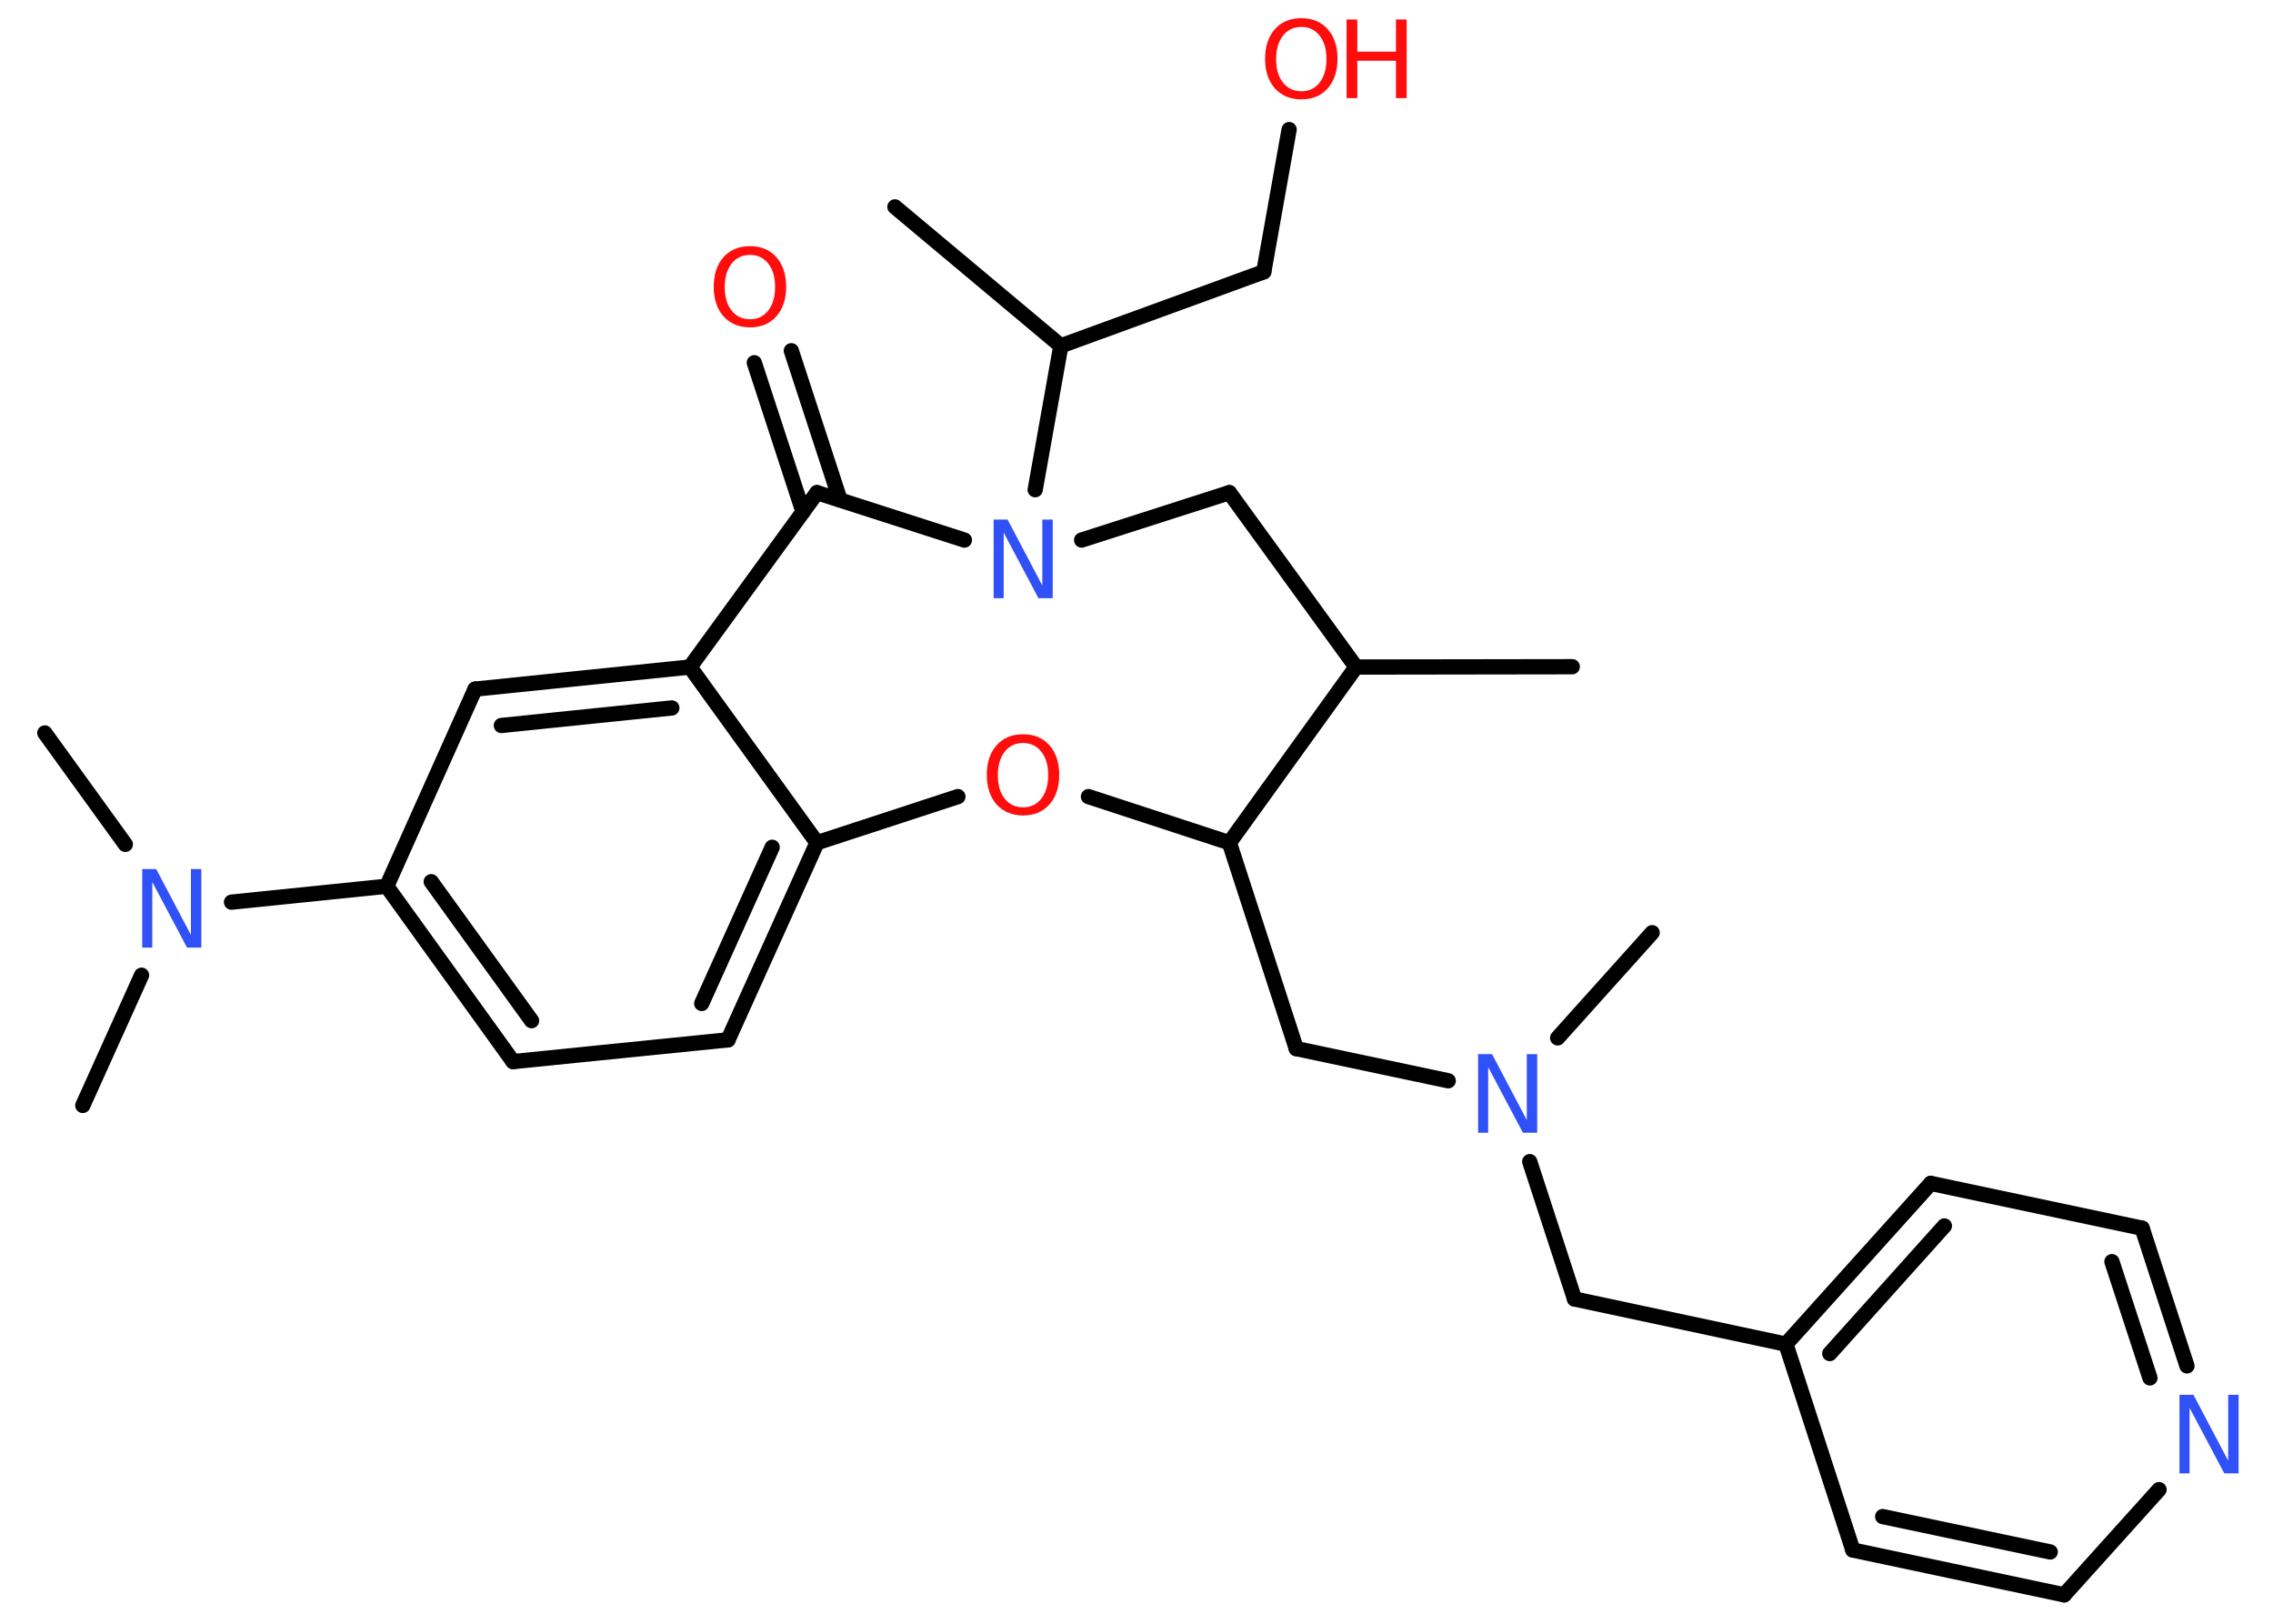 <?xml version='1.0' encoding='UTF-8'?>
<!DOCTYPE svg PUBLIC "-//W3C//DTD SVG 1.1//EN" "http://www.w3.org/Graphics/SVG/1.1/DTD/svg11.dtd">
<svg version='1.2' xmlns='http://www.w3.org/2000/svg' xmlns:xlink='http://www.w3.org/1999/xlink' width='70.0mm' height='50.0mm' viewBox='0 0 70.0 50.0'>
  <desc>Generated by the Chemistry Development Kit (http://github.com/cdk)</desc>
  <g stroke-linecap='round' stroke-linejoin='round' stroke='#000000' stroke-width='.47' fill='#FF0D0D'>
    <rect x='.0' y='.0' width='70.0' height='50.0' fill='#FFFFFF' stroke='none'/>
    <g id='mol1' class='mol'>
      <line id='mol1bnd1' class='bond' x1='48.42' y1='20.53' x2='41.76' y2='20.54'/>
      <line id='mol1bnd2' class='bond' x1='41.76' y1='20.54' x2='37.86' y2='15.17'/>
      <line id='mol1bnd3' class='bond' x1='37.86' y1='15.17' x2='33.31' y2='16.63'/>
      <line id='mol1bnd4' class='bond' x1='31.88' y1='15.08' x2='32.67' y2='10.65'/>
      <line id='mol1bnd5' class='bond' x1='32.67' y1='10.65' x2='27.56' y2='6.37'/>
      <line id='mol1bnd6' class='bond' x1='32.67' y1='10.65' x2='38.92' y2='8.37'/>
      <line id='mol1bnd7' class='bond' x1='38.92' y1='8.37' x2='39.7' y2='3.99'/>
      <line id='mol1bnd8' class='bond' x1='29.7' y1='16.63' x2='25.16' y2='15.17'/>
      <g id='mol1bnd9' class='bond'>
        <line x1='24.73' y1='15.76' x2='23.23' y2='11.17'/>
        <line x1='25.87' y1='15.39' x2='24.37' y2='10.8'/>
      </g>
      <line id='mol1bnd10' class='bond' x1='25.16' y1='15.17' x2='21.25' y2='20.54'/>
      <g id='mol1bnd11' class='bond'>
        <line x1='21.25' y1='20.54' x2='14.63' y2='21.22'/>
        <line x1='20.69' y1='21.8' x2='15.44' y2='22.34'/>
      </g>
      <line id='mol1bnd12' class='bond' x1='14.63' y1='21.22' x2='11.91' y2='27.29'/>
      <line id='mol1bnd13' class='bond' x1='11.91' y1='27.29' x2='7.13' y2='27.78'/>
      <line id='mol1bnd14' class='bond' x1='4.36' y1='30.03' x2='2.55' y2='34.04'/>
      <line id='mol1bnd15' class='bond' x1='3.86' y1='26.0' x2='1.38' y2='22.57'/>
      <g id='mol1bnd16' class='bond'>
        <line x1='11.91' y1='27.29' x2='15.8' y2='32.69'/>
        <line x1='13.28' y1='27.15' x2='16.37' y2='31.43'/>
      </g>
      <line id='mol1bnd17' class='bond' x1='15.8' y1='32.69' x2='22.42' y2='32.02'/>
      <g id='mol1bnd18' class='bond'>
        <line x1='22.42' y1='32.02' x2='25.16' y2='25.95'/>
        <line x1='21.61' y1='30.9' x2='23.78' y2='26.09'/>
      </g>
      <line id='mol1bnd19' class='bond' x1='21.25' y1='20.54' x2='25.16' y2='25.95'/>
      <line id='mol1bnd20' class='bond' x1='25.16' y1='25.95' x2='29.5' y2='24.53'/>
      <line id='mol1bnd21' class='bond' x1='33.52' y1='24.53' x2='37.86' y2='25.95'/>
      <line id='mol1bnd22' class='bond' x1='41.76' y1='20.54' x2='37.86' y2='25.95'/>
      <line id='mol1bnd23' class='bond' x1='37.86' y1='25.95' x2='39.92' y2='32.29'/>
      <line id='mol1bnd24' class='bond' x1='39.92' y1='32.29' x2='44.6' y2='33.28'/>
      <line id='mol1bnd25' class='bond' x1='47.97' y1='31.96' x2='50.88' y2='28.72'/>
      <line id='mol1bnd26' class='bond' x1='47.11' y1='35.77' x2='48.49' y2='40.0'/>
      <line id='mol1bnd27' class='bond' x1='48.49' y1='40.0' x2='55.0' y2='41.39'/>
      <g id='mol1bnd28' class='bond'>
        <line x1='59.46' y1='36.44' x2='55.0' y2='41.39'/>
        <line x1='59.88' y1='37.75' x2='56.35' y2='41.68'/>
      </g>
      <line id='mol1bnd29' class='bond' x1='59.46' y1='36.44' x2='65.97' y2='37.82'/>
      <g id='mol1bnd30' class='bond'>
        <line x1='67.35' y1='42.06' x2='65.97' y2='37.82'/>
        <line x1='66.21' y1='42.43' x2='65.04' y2='38.85'/>
      </g>
      <line id='mol1bnd31' class='bond' x1='66.49' y1='45.87' x2='63.57' y2='49.11'/>
      <g id='mol1bnd32' class='bond'>
        <line x1='57.06' y1='47.73' x2='63.57' y2='49.11'/>
        <line x1='57.98' y1='46.7' x2='63.14' y2='47.79'/>
      </g>
      <line id='mol1bnd33' class='bond' x1='55.0' y1='41.39' x2='57.06' y2='47.73'/>
      <path id='mol1atm4' class='atom' d='M30.59 16.0h.44l1.07 2.03v-2.03h.32v2.42h-.44l-1.07 -2.02v2.02h-.31v-2.42z' stroke='none' fill='#3050F8'/>
      <g id='mol1atm8' class='atom'>
        <path d='M40.08 .83q-.36 .0 -.57 .27q-.21 .27 -.21 .72q.0 .46 .21 .72q.21 .27 .57 .27q.35 .0 .56 -.27q.21 -.27 .21 -.72q.0 -.46 -.21 -.72q-.21 -.27 -.56 -.27zM40.08 .56q.51 .0 .81 .34q.3 .34 .3 .91q.0 .57 -.3 .91q-.3 .34 -.81 .34q-.51 .0 -.82 -.34q-.3 -.34 -.3 -.91q.0 -.57 .3 -.91q.3 -.34 .82 -.34z' stroke='none'/>
        <path d='M41.47 .6h.33v.99h1.19v-.99h.33v2.42h-.33v-1.15h-1.19v1.15h-.33v-2.42z' stroke='none'/>
      </g>
      <path id='mol1atm10' class='atom' d='M23.1 7.85q-.36 .0 -.57 .27q-.21 .27 -.21 .72q.0 .46 .21 .72q.21 .27 .57 .27q.35 .0 .56 -.27q.21 -.27 .21 -.72q.0 -.46 -.21 -.72q-.21 -.27 -.56 -.27zM23.1 7.58q.51 .0 .81 .34q.3 .34 .3 .91q.0 .57 -.3 .91q-.3 .34 -.81 .34q-.51 .0 -.82 -.34q-.3 -.34 -.3 -.91q.0 -.57 .3 -.91q.3 -.34 .82 -.34z' stroke='none'/>
      <path id='mol1atm14' class='atom' d='M4.37 26.76h.44l1.07 2.03v-2.03h.32v2.42h-.44l-1.07 -2.02v2.02h-.31v-2.42z' stroke='none' fill='#3050F8'/>
      <path id='mol1atm20' class='atom' d='M31.51 22.88q-.36 .0 -.57 .27q-.21 .27 -.21 .72q.0 .46 .21 .72q.21 .27 .57 .27q.35 .0 .56 -.27q.21 -.27 .21 -.72q.0 -.46 -.21 -.72q-.21 -.27 -.56 -.27zM31.51 22.61q.51 .0 .81 .34q.3 .34 .3 .91q.0 .57 -.3 .91q-.3 .34 -.81 .34q-.51 .0 -.82 -.34q-.3 -.34 -.3 -.91q.0 -.57 .3 -.91q.3 -.34 .82 -.34z' stroke='none'/>
      <path id='mol1atm23' class='atom' d='M45.51 32.46h.44l1.07 2.03v-2.03h.32v2.42h-.44l-1.07 -2.02v2.02h-.31v-2.42z' stroke='none' fill='#3050F8'/>
      <path id='mol1atm29' class='atom' d='M67.11 42.95h.44l1.07 2.03v-2.03h.32v2.42h-.44l-1.07 -2.02v2.02h-.31v-2.42z' stroke='none' fill='#3050F8'/>
    </g>
  </g>
</svg>
